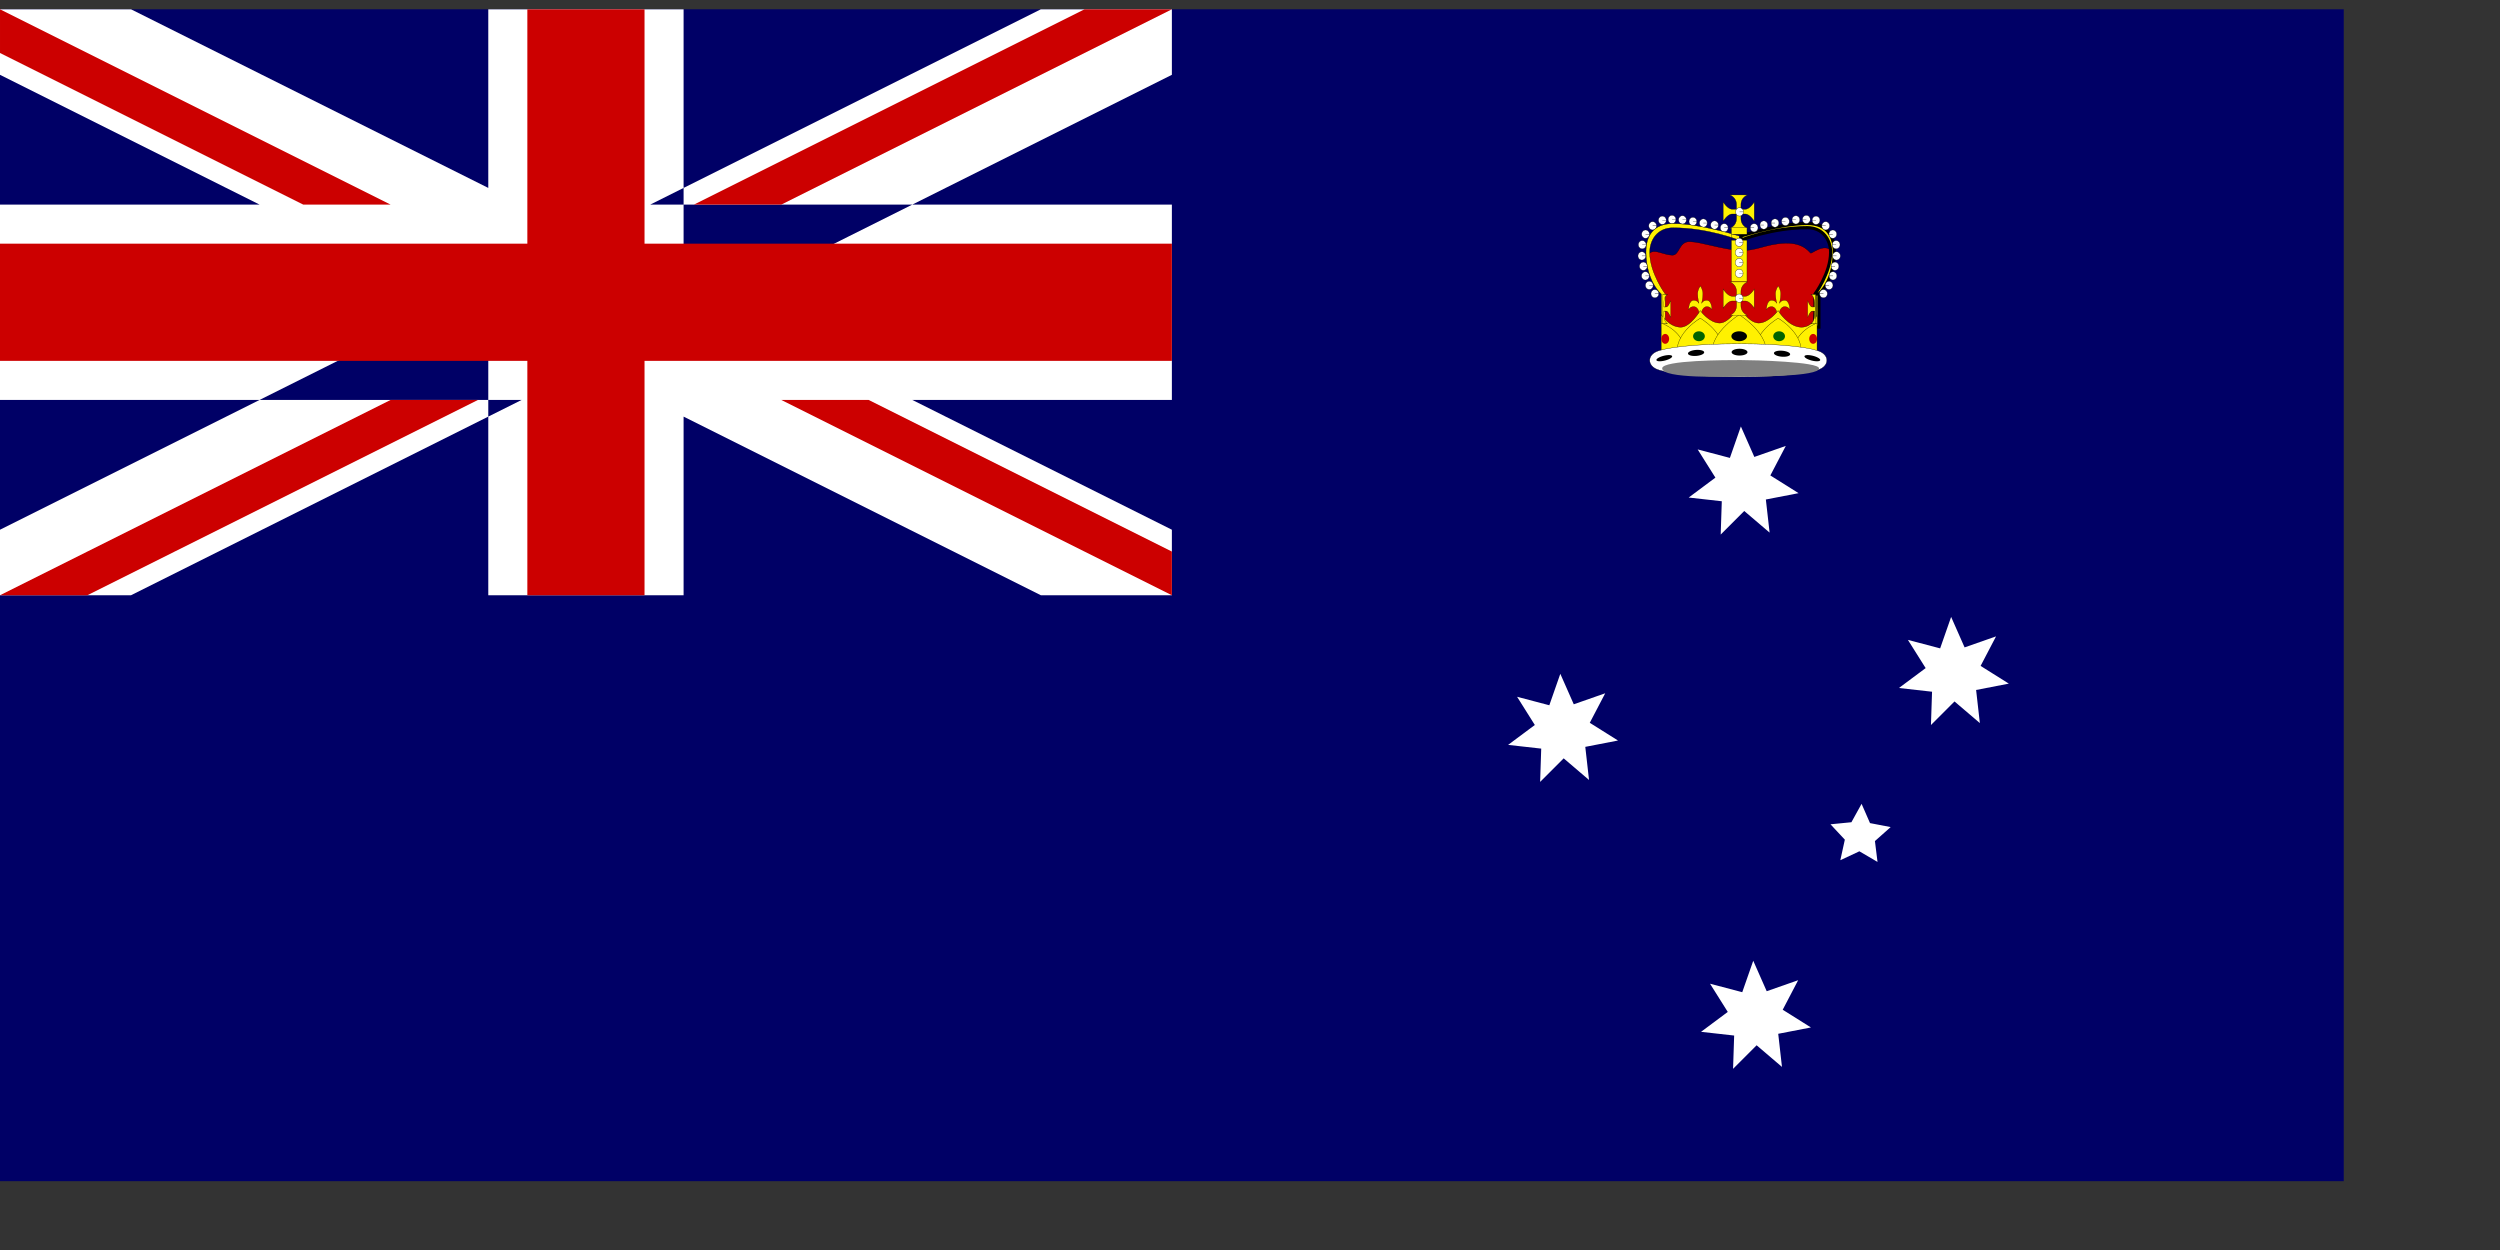 <svg width="280mm" height="140mm" xmlns="http://www.w3.org/2000/svg" xmlns:xlink="http://www.w3.org/1999/xlink"><rect width="100%" height="100%" fill="#333333" stroke="none"/><defs><linearGradient id="a"><stop offset="0"/><stop offset="1" stop-color="#fff"/></linearGradient><linearGradient xlink:href="#a"/><linearGradient xlink:href="#a"/><linearGradient xlink:href="#a"/><linearGradient xlink:href="#a"/><linearGradient xlink:href="#a"/><linearGradient xlink:href="#a"/><linearGradient xlink:href="#a"/><linearGradient xlink:href="#a"/><linearGradient xlink:href="#a"/><linearGradient xlink:href="#a"/><linearGradient xlink:href="#a"/><linearGradient xlink:href="#a"/><linearGradient xlink:href="#a"/><linearGradient xlink:href="#a"/><linearGradient xlink:href="#a"/><linearGradient xlink:href="#a"/><linearGradient xlink:href="#a"/><linearGradient xlink:href="#a"/><linearGradient xlink:href="#a"/><linearGradient xlink:href="#a"/><linearGradient xlink:href="#a"/><linearGradient xlink:href="#a"/><linearGradient xlink:href="#a"/><linearGradient xlink:href="#a"/><linearGradient xlink:href="#a"/><linearGradient xlink:href="#a"/><linearGradient xlink:href="#a"/><linearGradient xlink:href="#a"/><linearGradient xlink:href="#a"/><linearGradient xlink:href="#a"/><linearGradient xlink:href="#a"/><linearGradient xlink:href="#a"/><linearGradient xlink:href="#a"/><linearGradient xlink:href="#a"/><linearGradient xlink:href="#a"/><linearGradient xlink:href="#a"/><linearGradient xlink:href="#a"/><linearGradient xlink:href="#a"/><linearGradient xlink:href="#a"/><linearGradient xlink:href="#a"/><linearGradient xlink:href="#a"/><linearGradient xlink:href="#a"/><linearGradient xlink:href="#a"/><linearGradient xlink:href="#a"/><linearGradient xlink:href="#a"/><linearGradient xlink:href="#a"/><linearGradient xlink:href="#a"/><linearGradient xlink:href="#a"/><linearGradient xlink:href="#a"/><linearGradient xlink:href="#a"/><linearGradient xlink:href="#a"/><linearGradient xlink:href="#a"/><linearGradient xlink:href="#a"/><linearGradient xlink:href="#a"/><linearGradient xlink:href="#a"/><linearGradient xlink:href="#a"/><linearGradient xlink:href="#a"/><linearGradient xlink:href="#a"/><linearGradient xlink:href="#a"/><linearGradient xlink:href="#a"/><linearGradient xlink:href="#a"/><linearGradient xlink:href="#a"/></defs><path font-size="12" fill="#006" d="M0 3.937h992.126v496.063h-992.126z"/><g font-size="12"><path d="M0 3.937v27.731l440.602 220.301h55.461v-27.731l-440.602-220.301h-55.461zm496.063 0v27.73l-440.602 220.301h-55.461v-27.732l440.602-220.3h55.461zm-289.37 0v248.032h82.677v-248.032h-82.677zm-206.693 82.677v82.677h496.063v-82.677h-496.063z" fill="#fff"/><path d="M0 103.15v49.606h496.063v-49.606h-496.063zm223.228-99.213v248.032h49.606v-248.032h-49.606zm-223.228 248.032l165.354-82.677h36.974l-165.354 82.677h-36.974zm0-248.032l165.354 82.677h-36.974l-128.38-64.19v-18.487zm293.735 82.677l165.354-82.677h36.974l-165.354 82.677h-36.974zm202.328 165.354l-165.354-82.677h36.974l128.38 64.19v18.487z" fill="#c00"/></g><g font-size="12" fill-rule="evenodd"><path d="M541.459 1173.31l-1.698-229.143-61.104-106.934c-15.277-52.618-7.754-78.079 16.973-79.776 24.728-1.698 49.224 13.579 84.868 15.276 35.645 1.697 28.856-59.408 81.474-57.71 52.618 1.697 144.276 32.25 222.355 37.342 78.078 5.092 118.813-27.158 208.773-30.553 89.97-3.395 113.73 42.435 118.82 42.435 5.09 0 30.55-18.672 56.01-22.066 25.46-3.395 33.95 10.184 33.95 10.184s-1.7 57.71-13.58 91.657c-11.88 33.948-54.32 89.961-56.01 89.961-1.7 0-15.28 249.517-15.28 251.207 0 1.7-675.551-6.79-675.551-11.88z" fill="#c00" stroke="#000" stroke-width="1pt" transform="matrix(.093 0 0 .099 653.827 31.517)"/><g stroke="#000" stroke-width="1pt"><path d="M769.967 124.427s6.322-5.158 6.493-17.539c.098-7.121-3.197-12.277-11.436-12.277-11.533 0-28.01 5.262-28.01 5.262v1.754s13.181-5.262 28.01-5.262c6.591 0 9.886 5.157 9.886 10.418 0 8.77-6.591 17.645-6.591 17.645v14.031h1.648v-14.031z" fill="#fff100"/><path d="M478.346 549.213a17.717 17.717 0 1 0-35.433 0 17.716 17.717 0 1 0 35.433 0h-17.716z" transform="matrix(-.093 0 0 .099 817.101 66.428)" fill="#fff"/><path d="M478.346 549.213a17.717 17.717 0 1 0-35.433 0 17.716 17.717 0 1 0 35.433 0h-17.716z" transform="matrix(-.093 0 0 .099 818.749 62.416)" fill="#fff"/><path d="M478.346 549.213a17.717 17.717 0 1 0-35.433 0 17.716 17.717 0 1 0 35.433 0h-17.716z" transform="matrix(-.093 0 0 .099 819.607 58.33)" fill="#fff"/><path d="M478.346 549.213a17.717 17.717 0 1 0-35.433 0 17.716 17.717 0 1 0 35.433 0h-17.716z" transform="matrix(-.093 0 0 .099 820.239 53.961)" fill="#fff"/><path d="M478.346 549.213a17.717 17.717 0 1 0-35.433 0 17.716 17.717 0 1 0 35.433 0h-17.716z" transform="matrix(-.093 0 0 .099 820.081 49.225)" fill="#fff"/><path d="M478.346 549.213a17.717 17.717 0 1 0-35.433 0 17.716 17.717 0 1 0 35.433 0h-17.716z" transform="matrix(-.093 0 0 .099 814.733 69.957)" fill="#fff"/><path d="M478.346 549.213a17.717 17.717 0 1 0-35.433 0 17.716 17.717 0 1 0 35.433 0h-17.716z" transform="matrix(-.093 0 0 .099 818.68 44.751)" fill="#fff"/><path d="M478.346 549.213a17.717 17.717 0 1 0-35.433 0 17.716 17.717 0 1 0 35.433 0h-17.716z" transform="matrix(-.093 0 0 .099 815.681 41.222)" fill="#fff"/><path d="M478.346 549.213a17.717 17.717 0 1 0-35.433 0 17.716 17.717 0 1 0 35.433 0h-17.716z" transform="matrix(-.093 0 0 .099 811.576 38.87)" fill="#fff"/><path d="M478.346 549.213a17.717 17.717 0 1 0-35.433 0 17.716 17.717 0 1 0 35.433 0h-17.716z" transform="matrix(-.093 0 0 .099 807.472 38.533)" fill="#fff"/><path d="M478.346 549.213a17.717 17.717 0 1 0-35.433 0 17.716 17.717 0 1 0 35.433 0h-17.716z" transform="matrix(-.093 0 0 .099 803.052 38.702)" fill="#fff"/><path d="M478.346 549.213a17.717 17.717 0 1 0-35.433 0 17.716 17.717 0 1 0 35.433 0h-17.716z" transform="matrix(-.093 0 0 .099 798.632 39.374)" fill="#fff"/><path d="M478.346 549.213a17.717 17.717 0 1 0-35.433 0 17.716 17.717 0 1 0 35.433 0h-17.716z" transform="matrix(-.093 0 0 .099 794.212 40.046)" fill="#fff"/><path d="M478.346 549.213a17.717 17.717 0 1 0-35.433 0 17.716 17.717 0 1 0 35.433 0h-17.716z" transform="matrix(-.093 0 0 .099 789.477 40.886)" fill="#fff"/><path d="M478.346 549.213a17.717 17.717 0 1 0-35.433 0 17.716 17.717 0 1 0 35.433 0h-17.716z" transform="matrix(-.093 0 0 .099 785.372 42.062)" fill="#fff"/></g><path d="M478.346 549.213a17.717 17.717 0 1 0-35.433 0 17.716 17.717 0 1 0 35.433 0h-17.716z" transform="matrix(.093 0 0 .099 655.317 66.428)" fill="#fff" stroke="#000" stroke-width="1pt"/><path d="M478.346 549.213a17.717 17.717 0 1 0-35.433 0 17.716 17.717 0 1 0 35.433 0h-17.716z" transform="matrix(.093 0 0 .099 653.669 62.416)" fill="#fff" stroke="#000" stroke-width="1pt"/><path d="M478.346 549.213a17.717 17.717 0 1 0-35.433 0 17.716 17.717 0 1 0 35.433 0h-17.716z" transform="matrix(.093 0 0 .099 652.811 58.33)" fill="#fff" stroke="#000" stroke-width="1pt"/><path d="M478.346 549.213a17.717 17.717 0 1 0-35.433 0 17.716 17.717 0 1 0 35.433 0h-17.716z" transform="matrix(.093 0 0 .099 652.179 53.961)" fill="#fff" stroke="#000" stroke-width="1pt"/><path d="M478.346 549.213a17.717 17.717 0 1 0-35.433 0 17.716 17.717 0 1 0 35.433 0h-17.716z" transform="matrix(.093 0 0 .099 652.337 49.224)" fill="#fff" stroke="#000" stroke-width="1pt"/><path d="M478.346 549.213a17.717 17.717 0 1 0-35.433 0 17.716 17.717 0 1 0 35.433 0h-17.716z" transform="matrix(.093 0 0 .099 653.738 44.751)" fill="#fff" stroke="#000" stroke-width="1pt"/><path d="M478.346 549.213a17.717 17.717 0 1 0-35.433 0 17.716 17.717 0 1 0 35.433 0h-17.716z" transform="matrix(.093 0 0 .099 656.737 41.222)" fill="#fff" stroke="#000" stroke-width="1pt"/><path d="M478.346 549.213a17.717 17.717 0 1 0-35.433 0 17.716 17.717 0 1 0 35.433 0h-17.716z" transform="matrix(.093 0 0 .099 660.842 38.869)" fill="#fff" stroke="#000" stroke-width="1pt"/><path d="M478.346 549.213a17.717 17.717 0 1 0-35.433 0 17.716 17.717 0 1 0 35.433 0h-17.716z" transform="matrix(.093 0 0 .099 664.946 38.533)" fill="#fff" stroke="#000" stroke-width="1pt"/><path d="M478.346 549.213a17.717 17.717 0 1 0-35.433 0 17.716 17.717 0 1 0 35.433 0h-17.716z" transform="matrix(.093 0 0 .099 669.366 38.701)" fill="#fff" stroke="#000" stroke-width="1pt"/><path d="M478.346 549.213a17.717 17.717 0 1 0-35.433 0 17.716 17.717 0 1 0 35.433 0h-17.716z" transform="matrix(.093 0 0 .099 673.786 39.373)" fill="#fff" stroke="#000" stroke-width="1pt"/><path d="M478.346 549.213a17.717 17.717 0 1 0-35.433 0 17.716 17.717 0 1 0 35.433 0h-17.716z" transform="matrix(.093 0 0 .099 678.206 40.046)" fill="#fff" stroke="#000" stroke-width="1pt"/><path d="M478.346 549.213a17.717 17.717 0 1 0-35.433 0 17.716 17.717 0 1 0 35.433 0h-17.716z" transform="matrix(.093 0 0 .099 682.941 40.886)" fill="#fff" stroke="#000" stroke-width="1pt"/><path d="M478.346 549.213a17.717 17.717 0 1 0-35.433 0 17.716 17.717 0 1 0 35.433 0h-17.716z" transform="matrix(.093 0 0 .099 687.045 42.062)" fill="#fff" stroke="#000" stroke-width="1pt"/><path d="M478.346 549.213a17.717 17.717 0 1 0-35.433 0 17.716 17.717 0 1 0 35.433 0h-17.716z" transform="matrix(.093 0 0 .099 657.685 69.957)" fill="#fff" stroke="#000" stroke-width="1pt"/><path d="M531.496 584.646s-67.982-52.097-69.813-177.166c-1.053-71.929 34.38-124.015 122.963-124.015 124.015 0 301.181 53.149 301.181 53.149v17.717s-141.732-53.15-301.181-53.15c-70.866 0-106.3 52.087-106.3 105.236 0 88.583 70.867 178.229 70.867 178.229v141.732h-17.717v-141.732z" transform="matrix(.093 0 0 .099 653.827 66.596)" fill="#fff100" stroke="#000" stroke-width="1pt"/><path d="M1240.16 531.496s15.35-35.433 70.86-35.433c37.79 0 70.87 35.433 70.87 70.866v70.866h35.43v-70.866c0-35.47 35.44-70.866 70.87-70.866 53.15 0 70.87 35.433 70.87 35.433s0-106.299-70.87-106.299c-53.15 0-70.87 35.433-70.87 35.433s17.72-53.15 17.72-106.299c0-53.15-35.43-88.583-35.43-88.583 0 6.79-35.44 35.433-35.44 88.583 0 53.149 17.72 106.299 17.72 106.299s-17.72-35.433-70.87-35.433c-70.86 0-70.86 106.299-70.86 106.299z" transform="matrix(.031 0 0 .038 676.345 110.945)" fill="#fff100" stroke="#000" stroke-width="2.991"/><path d="M1240.16 531.496s15.35-35.433 70.86-35.433c37.79 0 70.87 35.433 70.87 70.866v70.866h35.43v-70.866c0-35.47 35.44-70.866 70.87-70.866 53.15 0 70.87 35.433 70.87 35.433s0-106.299-70.87-106.299c-53.15 0-70.87 35.433-70.87 35.433s17.72-53.15 17.72-106.299c0-53.15-35.43-88.583-35.43-88.583 0 6.79-35.44 35.433-35.44 88.583 0 53.149 17.72 106.299 17.72 106.299s-17.72-35.433-70.87-35.433c-70.86 0-70.86 106.299-70.86 106.299z" transform="matrix(.031 0 0 .038 709.298 110.945)" fill="#fff100" stroke="#000" stroke-width="2.991"/><path d="M531.496 832.677v-159.449s35.433 53.15 88.583 53.15c43.489 0 88.582-70.866 88.582-70.866s41.515 53.149 88.583 53.149c42.021 0 88.516-68.572 88.516-68.572s43.207 68.572 88.649 68.572c45.441 0 88.581-53.149 88.581-53.149s46.29 70.866 106.3 70.866c53.15 0 70.87-53.15 70.87-53.15v159.449h-708.664z" transform="matrix(.093 0 0 .099 653.827 66.596)" fill="#fff100" stroke="#000" stroke-width="1pt"/><path d="M708.661 832.677v-124.016s106.3 35.433 106.3 124.016h-106.3z" transform="matrix(.093 0 0 .099 637.351 66.596)" fill="#fff100" stroke="#000" stroke-width="1pt"/><path d="M708.661 832.677v-124.016s106.3 35.433 106.3 124.016h-106.3z" transform="matrix(-.093 0 0 .099 835.067 66.596)" fill="#fff100" stroke="#000" stroke-width="1pt"/><path d="M602.362 832.677c0-88.583 106.366-144.599 106.366-144.599s106.233 56.016 106.233 144.599h-212.599z" transform="matrix(.093 0 0 .099 653.827 66.596)" fill="#fff100" stroke="#000" stroke-width="1pt"/><path d="M602.362 832.677c0-88.583 106.366-144.599 106.366-144.599s106.233 56.016 106.233 144.599h-212.599z" transform="matrix(.093 0 0 .099 686.78 66.596)" fill="#fff100" stroke="#000" stroke-width="1pt"/><path d="M584.646 847.527c0-88.583 124.082-159.449 124.082-159.449s123.949 70.866 123.949 159.449h-248.031z" transform="matrix(.093 0 0 .099 670.303 65.126)" fill="#fff100" stroke="#000" stroke-width="1pt"/><path d="M1275.59 655.512c-35.43-17.716-166.02-35.433-376.275-35.433-210.26 0-350.101 17.717-385.534 35.433-35.434 17.717-35.434 53.149-.001 70.866 35.433 17.716 175.275 35.433 385.535 35.433 210.255 0 340.845-17.716 376.275-35.433 35.43-17.716 35.43-53.149 0-70.866z" transform="matrix(.092 0 0 .099 653.512 84.135)" fill="#fff" stroke-width="1pt" stroke="#000"/><path d="M770.011 155.93c0 3.508-27.613 3.508-33.198 3.508-6.035 0-33.198.951-33.198-3.508 0-3.508 27.388-3.508 33.198-3.508 5.81 0 33.198.713 33.198 3.508z" fill="#808080"/><path d="M566.929 776.277a17.717 20.967 0 1 0-35.433 0 17.717 20.967 0 1 0 35.433 0h-17.716z" transform="matrix(.093 0 0 .099 653.827 66.596)" fill="#c00"/><path d="M566.929 776.277a17.717 20.967 0 1 0-35.433 0 17.717 20.967 0 1 0 35.433 0h-17.716z" transform="matrix(.093 0 0 .099 716.437 66.596)" fill="#c00"/><path d="M566.929 776.277a17.717 20.967 0 1 0-35.433 0 17.717 20.967 0 1 0 35.433 0h-17.716z" transform="matrix(.186 0 0 .099 634.055 65.485)"/><path d="M566.929 776.277a17.717 20.967 0 1 0-35.433 0 17.717 20.967 0 1 0 35.433 0h-17.716z" transform="matrix(.14 0 0 .099 676.224 65.485)" fill="#006300"/><path d="M566.929 776.277a17.717 20.967 0 1 0-35.433 0 17.717 20.967 0 1 0 35.433 0h-17.716z" transform="matrix(.14 0 0 .099 642.293 65.485)" fill="#006300"/><path d="M1257.87 496.063s35.44-53.15 70.87-53.15h35.43v35.433c0 53.15-53.15 70.867-53.15 70.867h141.74s-53.15-17.717-53.15-70.867v-35.433h35.43c35.43 0 70.87 53.15 70.87 53.15v-141.732s-35.44 53.15-70.87 53.15h-35.43v-35.433c0-53.15 53.15-70.867 53.15-70.867h-141.74s53.15 17.717 53.15 70.867v35.433h-35.43c-35.43 0-70.87-53.15-70.87-53.15v141.732z" transform="matrix(.053 0 0 .057 662.774 102.176)" fill="#fff100" stroke="#000" stroke-width="2.188"/><path d="M1381.89 549.212l70.87.001s-53.15-17.717-53.15-70.867v-35.433h35.43c35.43 0 70.87 53.15 70.87 53.15v-141.732s-35.44 53.15-70.87 53.15h-35.43v-35.433c0-53.15 53.15-70.867 53.15-70.867h-70.87v248.031z" transform="matrix(.027 0 0 .05 666.538 109.567)" fill="#fff100" stroke="#000" stroke-width="3.307"/><path d="M1381.89 549.212l70.87.001s-53.15-17.717-53.15-70.867v-35.433h35.43c35.43 0 70.87 53.15 70.87 53.15v-141.732s-35.44 53.15-70.87 53.15h-35.43v-35.433c0-53.15 53.15-70.867 53.15-70.867h-70.87v248.031z" transform="matrix(-.027 0 0 .05 805.879 109.567)" fill="#fff100" stroke="#000" stroke-width="3.307"/><path d="M903.543 602.362a17.717 17.717 0 1 0-35.433 0 17.717 17.716 0 1 0 35.433 0h-17.716z" transform="matrix(.093 0 0 .099 653.827 66.596)" stroke="#000" fill="#fff" stroke-width="1pt"/><path d="M1257.87 496.063s35.44-53.15 70.87-53.15h35.43v35.433c0 53.15-53.15 70.867-53.15 70.867h141.74s-53.15-17.717-53.15-70.867v-35.433h35.43c35.43 0 70.87 53.15 70.87 53.15v-141.732s-35.44 53.15-70.87 53.15h-35.43v-35.433c0-53.15 53.15-70.867 53.15-70.867h-141.74s53.15 17.717 53.15 70.867v35.433h-35.43c-35.43 0-70.87-53.15-70.87-53.15v141.732z" transform="matrix(.053 0 0 .057 662.774 65.343)" fill="#fff100" stroke="#000" stroke-width="2.188"/><path d="M903.543 602.362a17.717 17.717 0 1 0-35.433 0 17.717 17.716 0 1 0 35.433 0h-17.716z" transform="matrix(.093 0 0 .099 653.985 30.057)" stroke="#000" fill="#fff" stroke-width="1pt"/><path fill="#fff100" stroke-width="1pt" stroke="#000" d="M850.393 655.512h70.866v53.15h-70.866zm.001 27.785h70.866v202.53h-70.866z" transform="matrix(.093 0 0 .099 653.827 31.517)"/><path d="M478.346 549.213a17.717 17.717 0 1 0-35.433 0 17.716 17.717 0 1 0 35.433 0h-17.716z" transform="matrix(.093 0 0 .099 693.37 61.334)" fill="#fff" stroke="#000" stroke-width="1pt"/><path d="M478.346 549.213a17.717 17.717 0 1 0-35.433 0 17.716 17.717 0 1 0 35.433 0h-17.716z" transform="matrix(.093 0 0 .099 693.37 56.797)" fill="#fff" stroke="#000" stroke-width="1pt"/><path d="M478.346 549.213a17.717 17.717 0 1 0-35.433 0 17.716 17.717 0 1 0 35.433 0h-17.716z" transform="matrix(.093 0 0 .099 693.37 52.564)" fill="#fff" stroke="#000" stroke-width="1pt"/><path d="M478.346 549.213a17.717 17.717 0 1 0-35.433 0 17.716 17.717 0 1 0 35.433 0h-17.716z" transform="matrix(.093 0 0 .099 693.37 48.195)" fill="#fff" stroke="#000" stroke-width="1pt"/><path d="M614.511 1201.791a36.007 14.403 0 1 0-72.013 0 36.007 14.403 0 1 0 72.013-.001l-36.006.001z" transform="matrix(.093 0 0 .099 682.56 30.091)"/><path d="M614.511 1201.791a36.007 14.403 0 1 0-72.013 0 36.007 14.403 0 1 0 72.013-.001l-36.006.001z" transform="matrix(.092 .024 -.023 .068 741.597 56.015)"/><path d="M614.511 1201.791a36.007 14.403 0 1 0-72.013 0 36.007 14.403 0 1 0 72.013-.001l-36.006.001z" transform="matrix(.095 .008 -.009 .087 710.212 40.547)"/><path d="M614.511 1201.791a36.007 14.403 0 1 0-72.013 0 36.007 14.403 0 1 0 72.013-.001l-36.006.001z" transform="matrix(-.092 .024 .023 .068 730.086 56.015)"/><path d="M614.511 1201.791a36.007 14.403 0 1 0-72.013 0 36.007 14.403 0 1 0 72.013-.001l-36.006.001z" transform="matrix(-.095 .008 .009 .087 762.103 40.211)"/></g><path font-size="12" fill="#fff" fill-rule="evenodd" d="M728.383 226.284l.465-14.099-14.018-1.574 11.312-8.427-7.509-11.941 13.641 3.591 4.653-13.316 5.698 12.904 13.313-4.665-6.537 12.5 11.947 7.501-13.849 2.684 1.585 14.017-10.732-9.155-9.971 9.978zm5.235 226.168l.465-14.099-14.018-1.574 11.312-8.427-7.509-11.941 13.641 3.591 4.653-13.316 5.698 12.904 13.313-4.665-6.537 12.5 11.947 7.501-13.849 2.684 1.585 14.017-10.732-9.155-9.971 9.978zm-81.672-121.461l.465-14.099-14.018-1.574 11.312-8.427-7.509-11.941 13.641 3.591 4.653-13.316 5.698 12.904 13.313-4.665-6.537 12.5 11.947 7.501-13.849 2.684 1.585 14.017-10.732-9.155-9.971 9.978zm165.438-24.082l.465-14.099-14.018-1.574 11.312-8.427-7.509-11.941 13.641 3.591 4.653-13.316 5.698 12.904 13.313-4.665-6.537 12.5 11.947 7.501-13.849 2.684 1.585 14.017-10.732-9.155-9.971 9.978zm-38.362 57.222l1.911-8.697-6.081-6.504 8.862-.871 4.307-7.793 3.566 8.159 8.743 1.688-6.658 5.913 1.097 8.837-7.681-4.505-8.066 3.773z"/></svg>